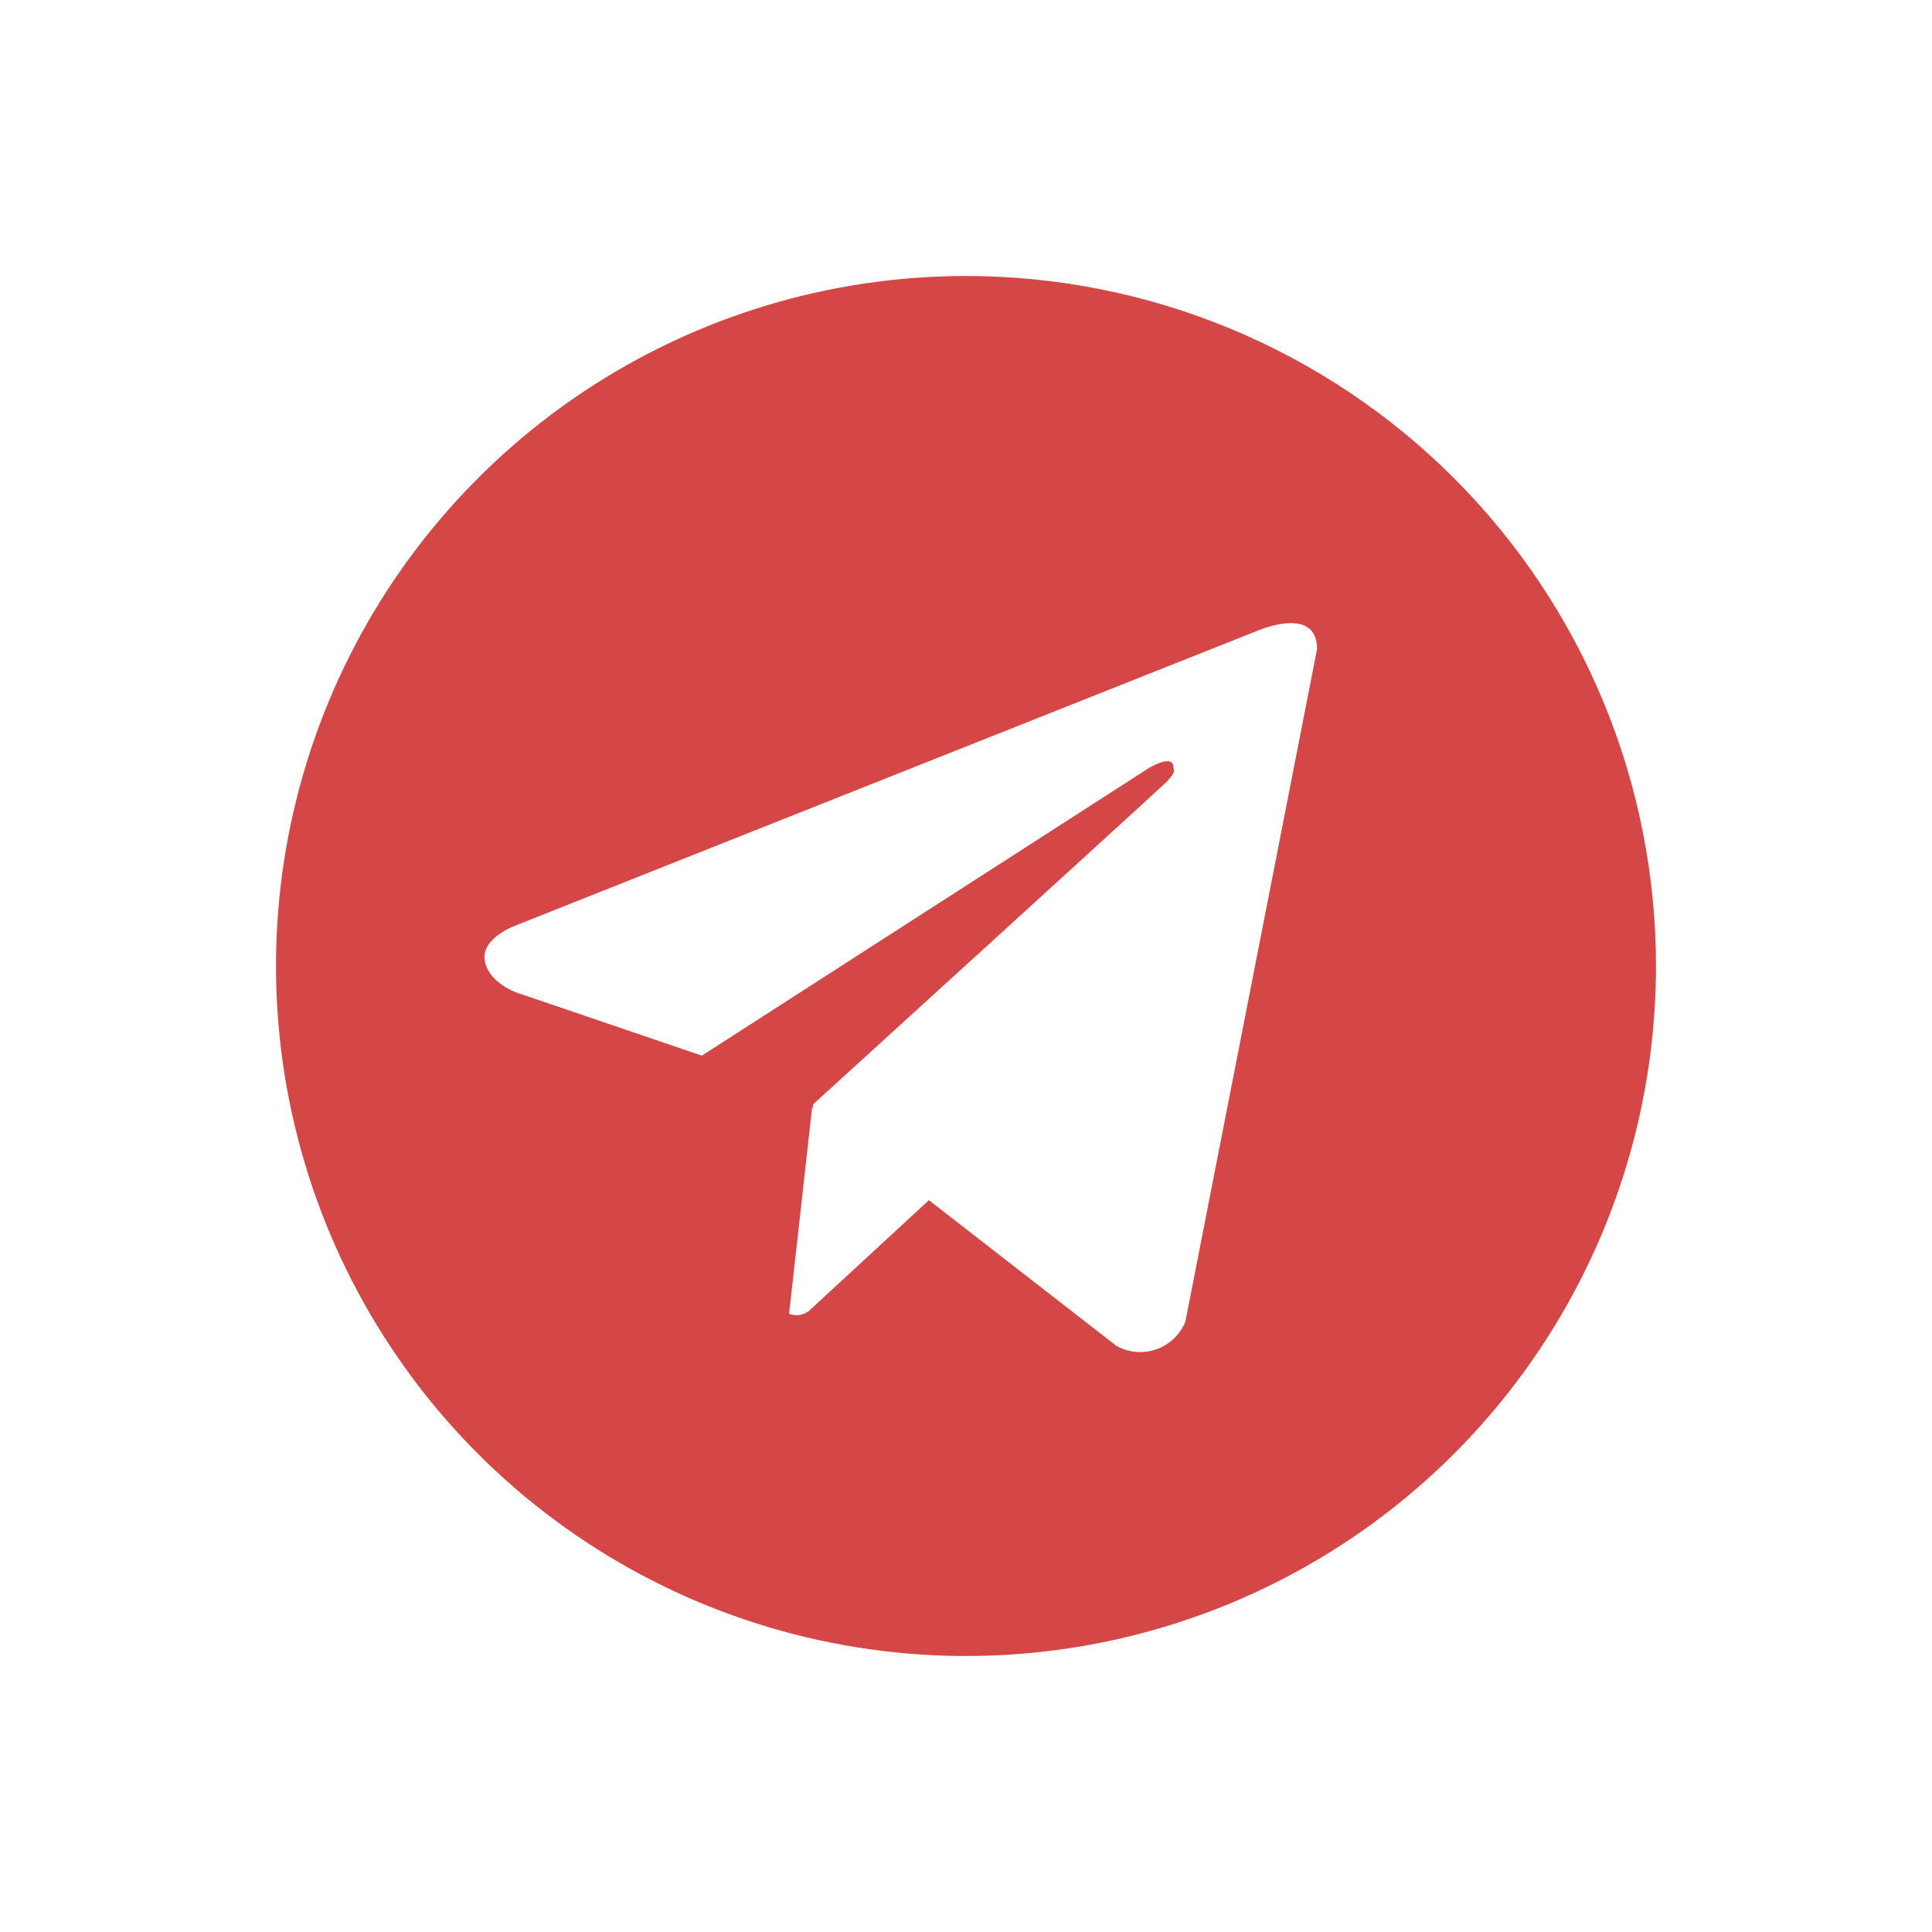 <svg width="70" height="70" viewBox="0 0 70 70" fill="none" xmlns="http://www.w3.org/2000/svg">
<path d="M35 10C30.055 10 25.222 11.466 21.111 14.213C17 16.96 13.795 20.865 11.903 25.433C10.011 30.001 9.516 35.028 10.48 39.877C11.445 44.727 13.826 49.181 17.322 52.678C20.819 56.174 25.273 58.555 30.123 59.52C34.972 60.484 39.999 59.989 44.567 58.097C49.135 56.205 53.04 53.001 55.787 48.889C58.534 44.778 60 39.944 60 35C60 31.717 59.353 28.466 58.097 25.433C56.841 22.4 54.999 19.644 52.678 17.322C50.356 15.001 47.6 13.159 44.567 11.903C41.534 10.647 38.283 10 35 10ZM42.95 47.88C42.857 48.114 42.715 48.324 42.533 48.498C42.351 48.672 42.135 48.806 41.897 48.889C41.66 48.972 41.408 49.004 41.157 48.982C40.907 48.959 40.664 48.884 40.445 48.76L33.657 43.485L29.302 47.505C29.201 47.58 29.083 47.628 28.959 47.645C28.834 47.662 28.707 47.647 28.59 47.602L29.425 40.13L29.45 40.153L29.468 40.005C29.468 40.005 41.68 28.885 42.178 28.413C42.682 27.94 42.515 27.837 42.515 27.837C42.545 27.262 41.612 27.837 41.612 27.837L25.43 38.248L18.692 35.953C18.692 35.953 17.657 35.583 17.56 34.765C17.457 33.955 18.725 33.515 18.725 33.515L45.517 22.87C45.517 22.87 47.72 21.89 47.72 23.515L42.95 47.88Z" fill="#D54646"/>
</svg>
